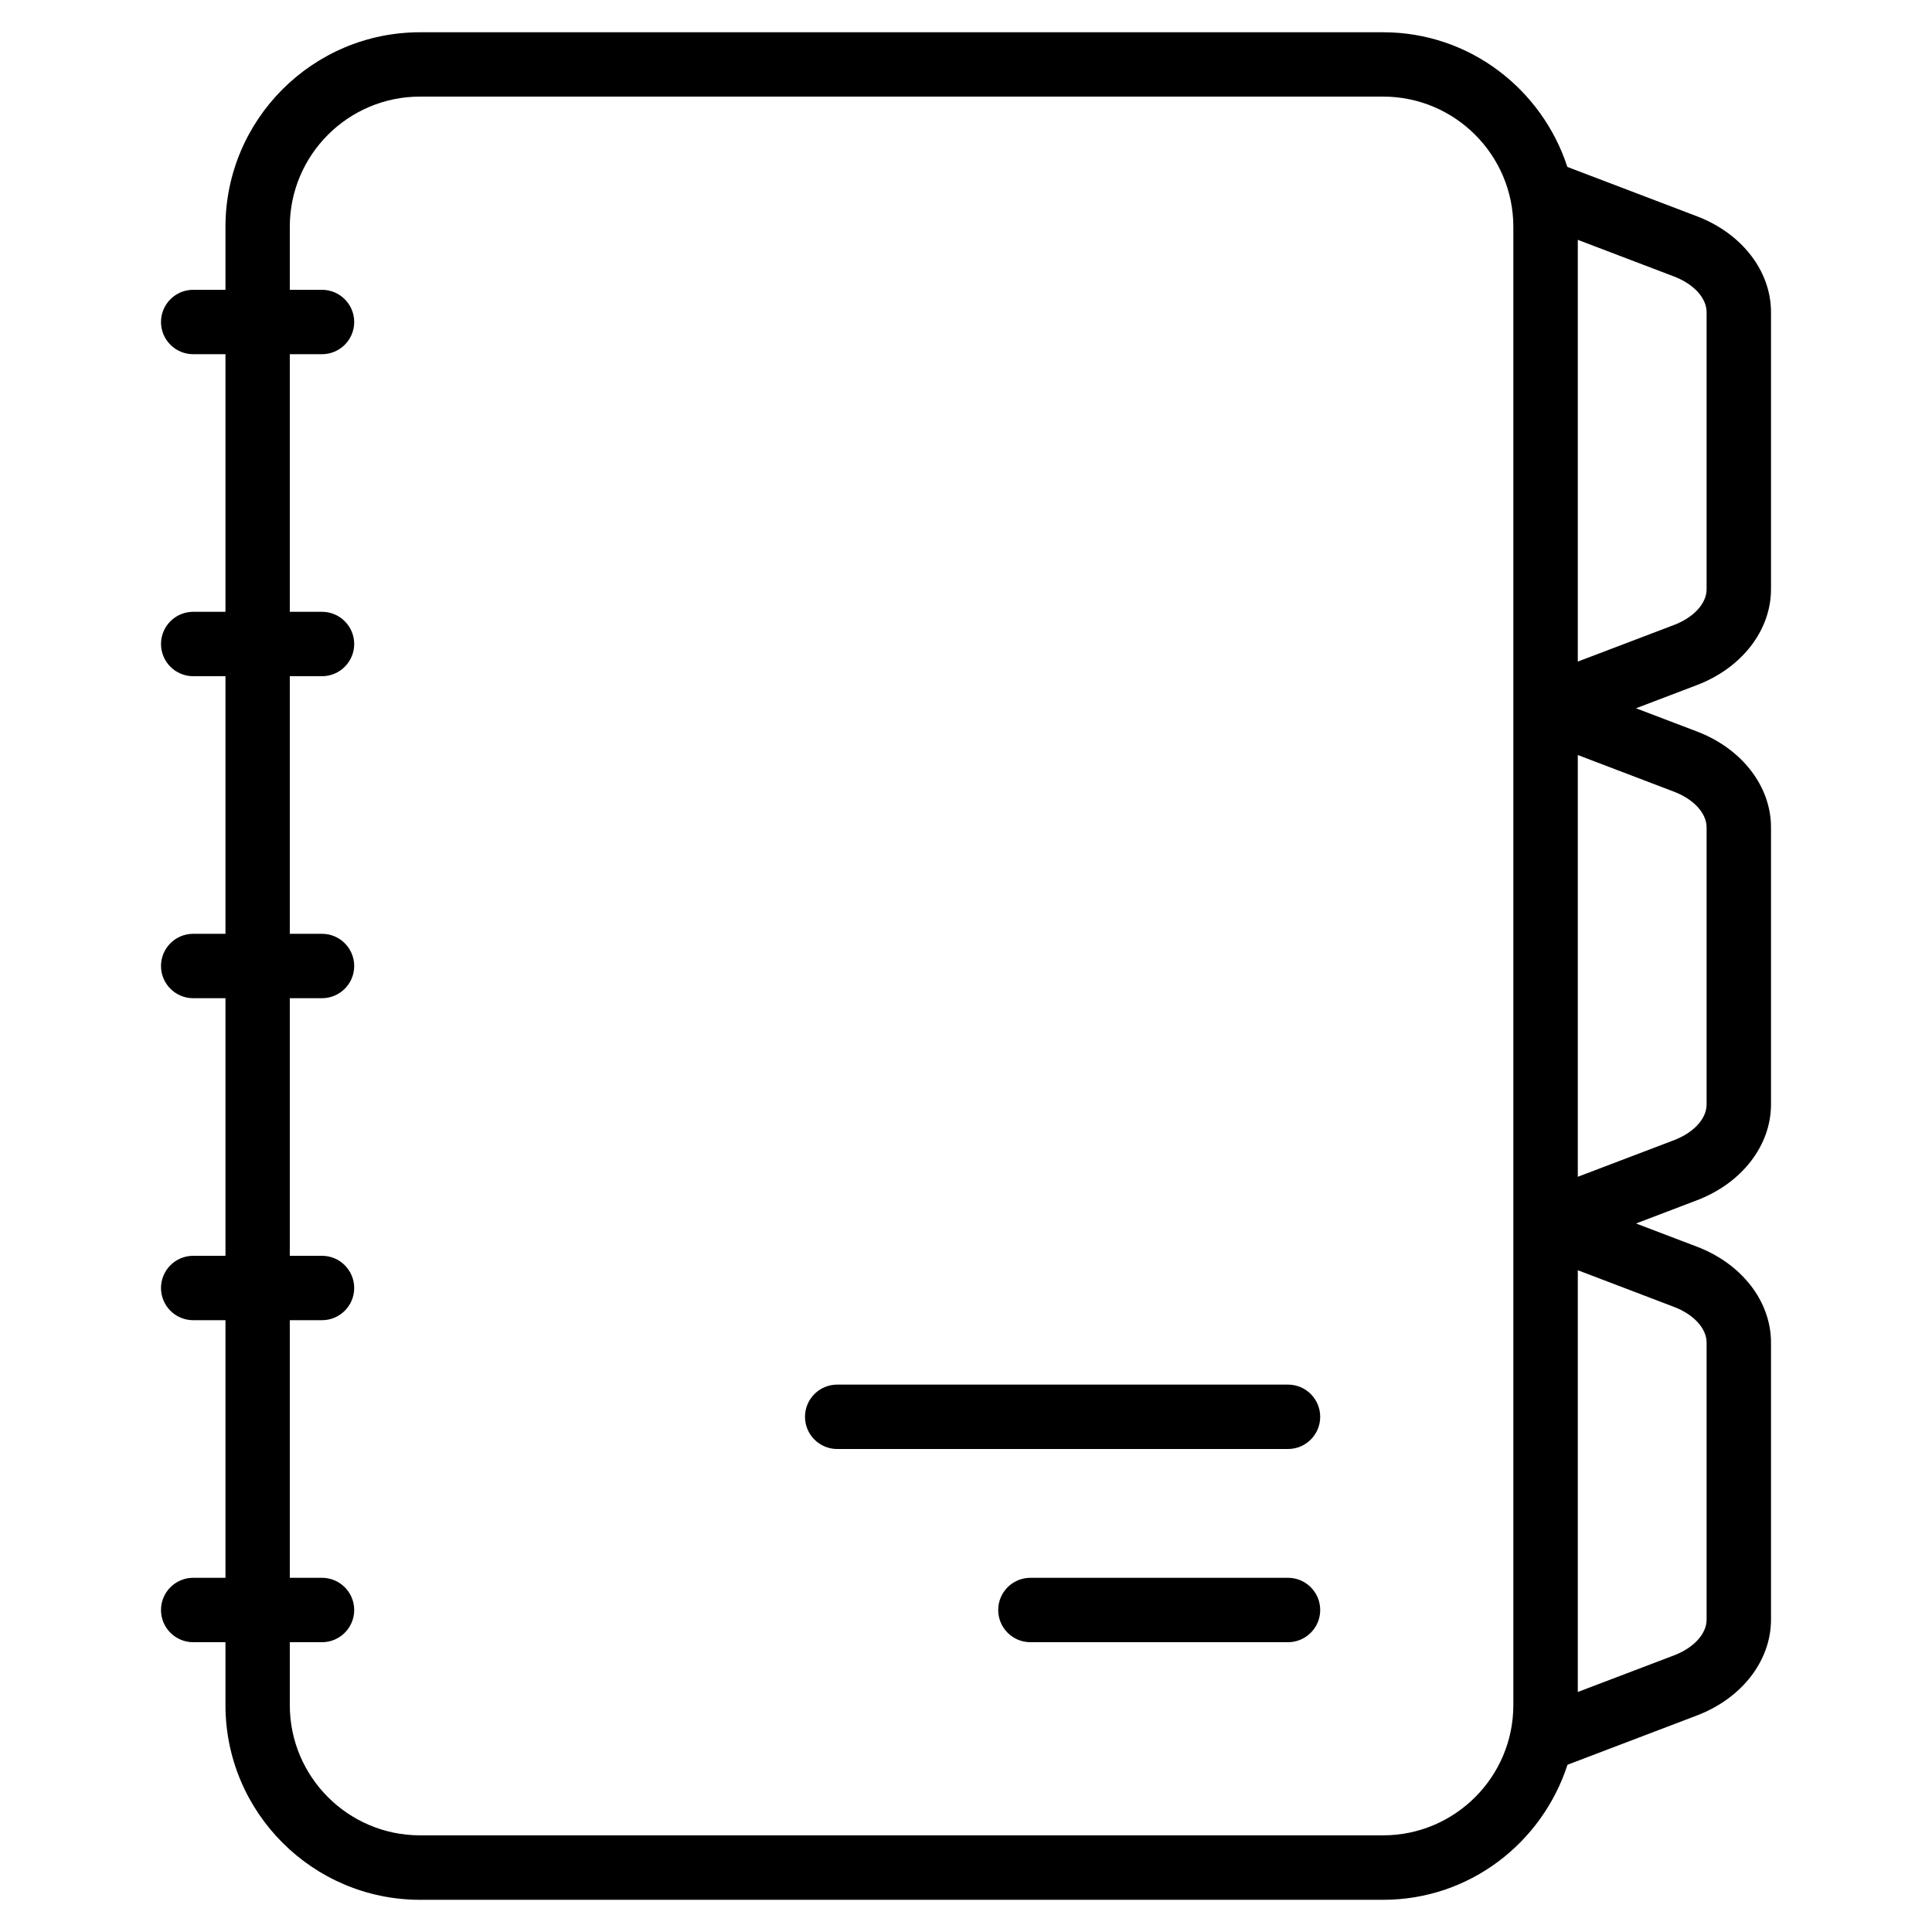 <?xml version="1.0" encoding="iso-8859-1"?>
<!-- Generator: Adobe Illustrator 19.0.0, SVG Export Plug-In . SVG Version: 6.00 Build 0)  -->
<svg version="1.1" id="Layer_1" xmlns="http://www.w3.org/2000/svg" xmlns:xlink="http://www.w3.org/1999/xlink" x="0px" y="0px"
	 viewBox="0 0 30 30" style="enable-background:new 0 0 30 30;" xml:space="preserve">
<g>
	<g>
		<path d="M27.5,9.149V4.847c0-0.638-0.452-1.223-1.151-1.489l-2.011-0.766c-0.395-1.209-1.52-2.091-2.86-2.091H6.523
			c-1.667,0-3.022,1.355-3.022,3.022V4.5H3C2.724,4.5,2.5,4.724,2.5,5S2.724,5.5,3,5.5h0.501v4H3c-0.276,0-0.5,0.224-0.5,0.5
			s0.224,0.5,0.5,0.5h0.501v4H3c-0.276,0-0.5,0.224-0.5,0.5s0.224,0.5,0.5,0.5h0.501v4H3c-0.276,0-0.5,0.224-0.5,0.5
			s0.224,0.5,0.5,0.5h0.501v4H3c-0.276,0-0.5,0.224-0.5,0.5s0.224,0.5,0.5,0.5h0.501v0.978c0,1.666,1.355,3.022,3.022,3.022h14.955
			c1.342,0,2.469-0.885,2.862-2.097l2.009-0.765c0.699-0.266,1.151-0.851,1.151-1.489v-4.302c0-0.638-0.452-1.223-1.151-1.489
			l-0.945-0.36l0.945-0.36c0.699-0.266,1.151-0.851,1.151-1.489v-4.302c0-0.638-0.452-1.223-1.151-1.489l-0.945-0.36l0.945-0.36
			C27.048,10.372,27.5,9.787,27.5,9.149z M23.499,26.477c0,1.115-0.907,2.022-2.022,2.022H6.522c-1.115,0-2.022-0.907-2.022-2.022
			V25.5H5c0.276,0,0.5-0.224,0.5-0.5S5.276,24.5,5,24.5H4.5v-4H5c0.276,0,0.5-0.224,0.5-0.5S5.276,19.5,5,19.5H4.5v-4H5
			c0.276,0,0.5-0.224,0.5-0.5S5.276,14.5,5,14.5H4.5v-4H5c0.276,0,0.5-0.224,0.5-0.5S5.276,9.5,5,9.5H4.5v-4H5
			c0.276,0,0.5-0.224,0.5-0.5S5.276,4.5,5,4.5H4.5V3.521C4.5,2.406,5.407,1.5,6.522,1.5h14.955c1.115,0,2.022,0.907,2.022,2.022
			V26.477z M25.993,20.293c0.308,0.117,0.507,0.335,0.507,0.555v4.302c0,0.22-0.199,0.438-0.507,0.555L24.5,26.273v-6.549
			L25.993,20.293z M25.993,12.293c0.308,0.117,0.507,0.335,0.507,0.555v4.302c0,0.22-0.199,0.438-0.507,0.555L24.5,18.273v-6.549
			L25.993,12.293z M24.5,10.273V3.724l1.493,0.569C26.301,4.41,26.5,4.628,26.5,4.848V9.15c0,0.22-0.199,0.438-0.507,0.555
			L24.5,10.273z M20,24.5h-4c-0.276,0-0.5,0.224-0.5,0.5s0.224,0.5,0.5,0.5h4c0.276,0,0.5-0.224,0.5-0.5S20.276,24.5,20,24.5z
			 M20,21.5h-7c-0.276,0-0.5,0.224-0.5,0.5s0.224,0.5,0.5,0.5h7c0.276,0,0.5-0.224,0.5-0.5S20.276,21.5,20,21.5z"/>
	</g>
</g>
</svg>
